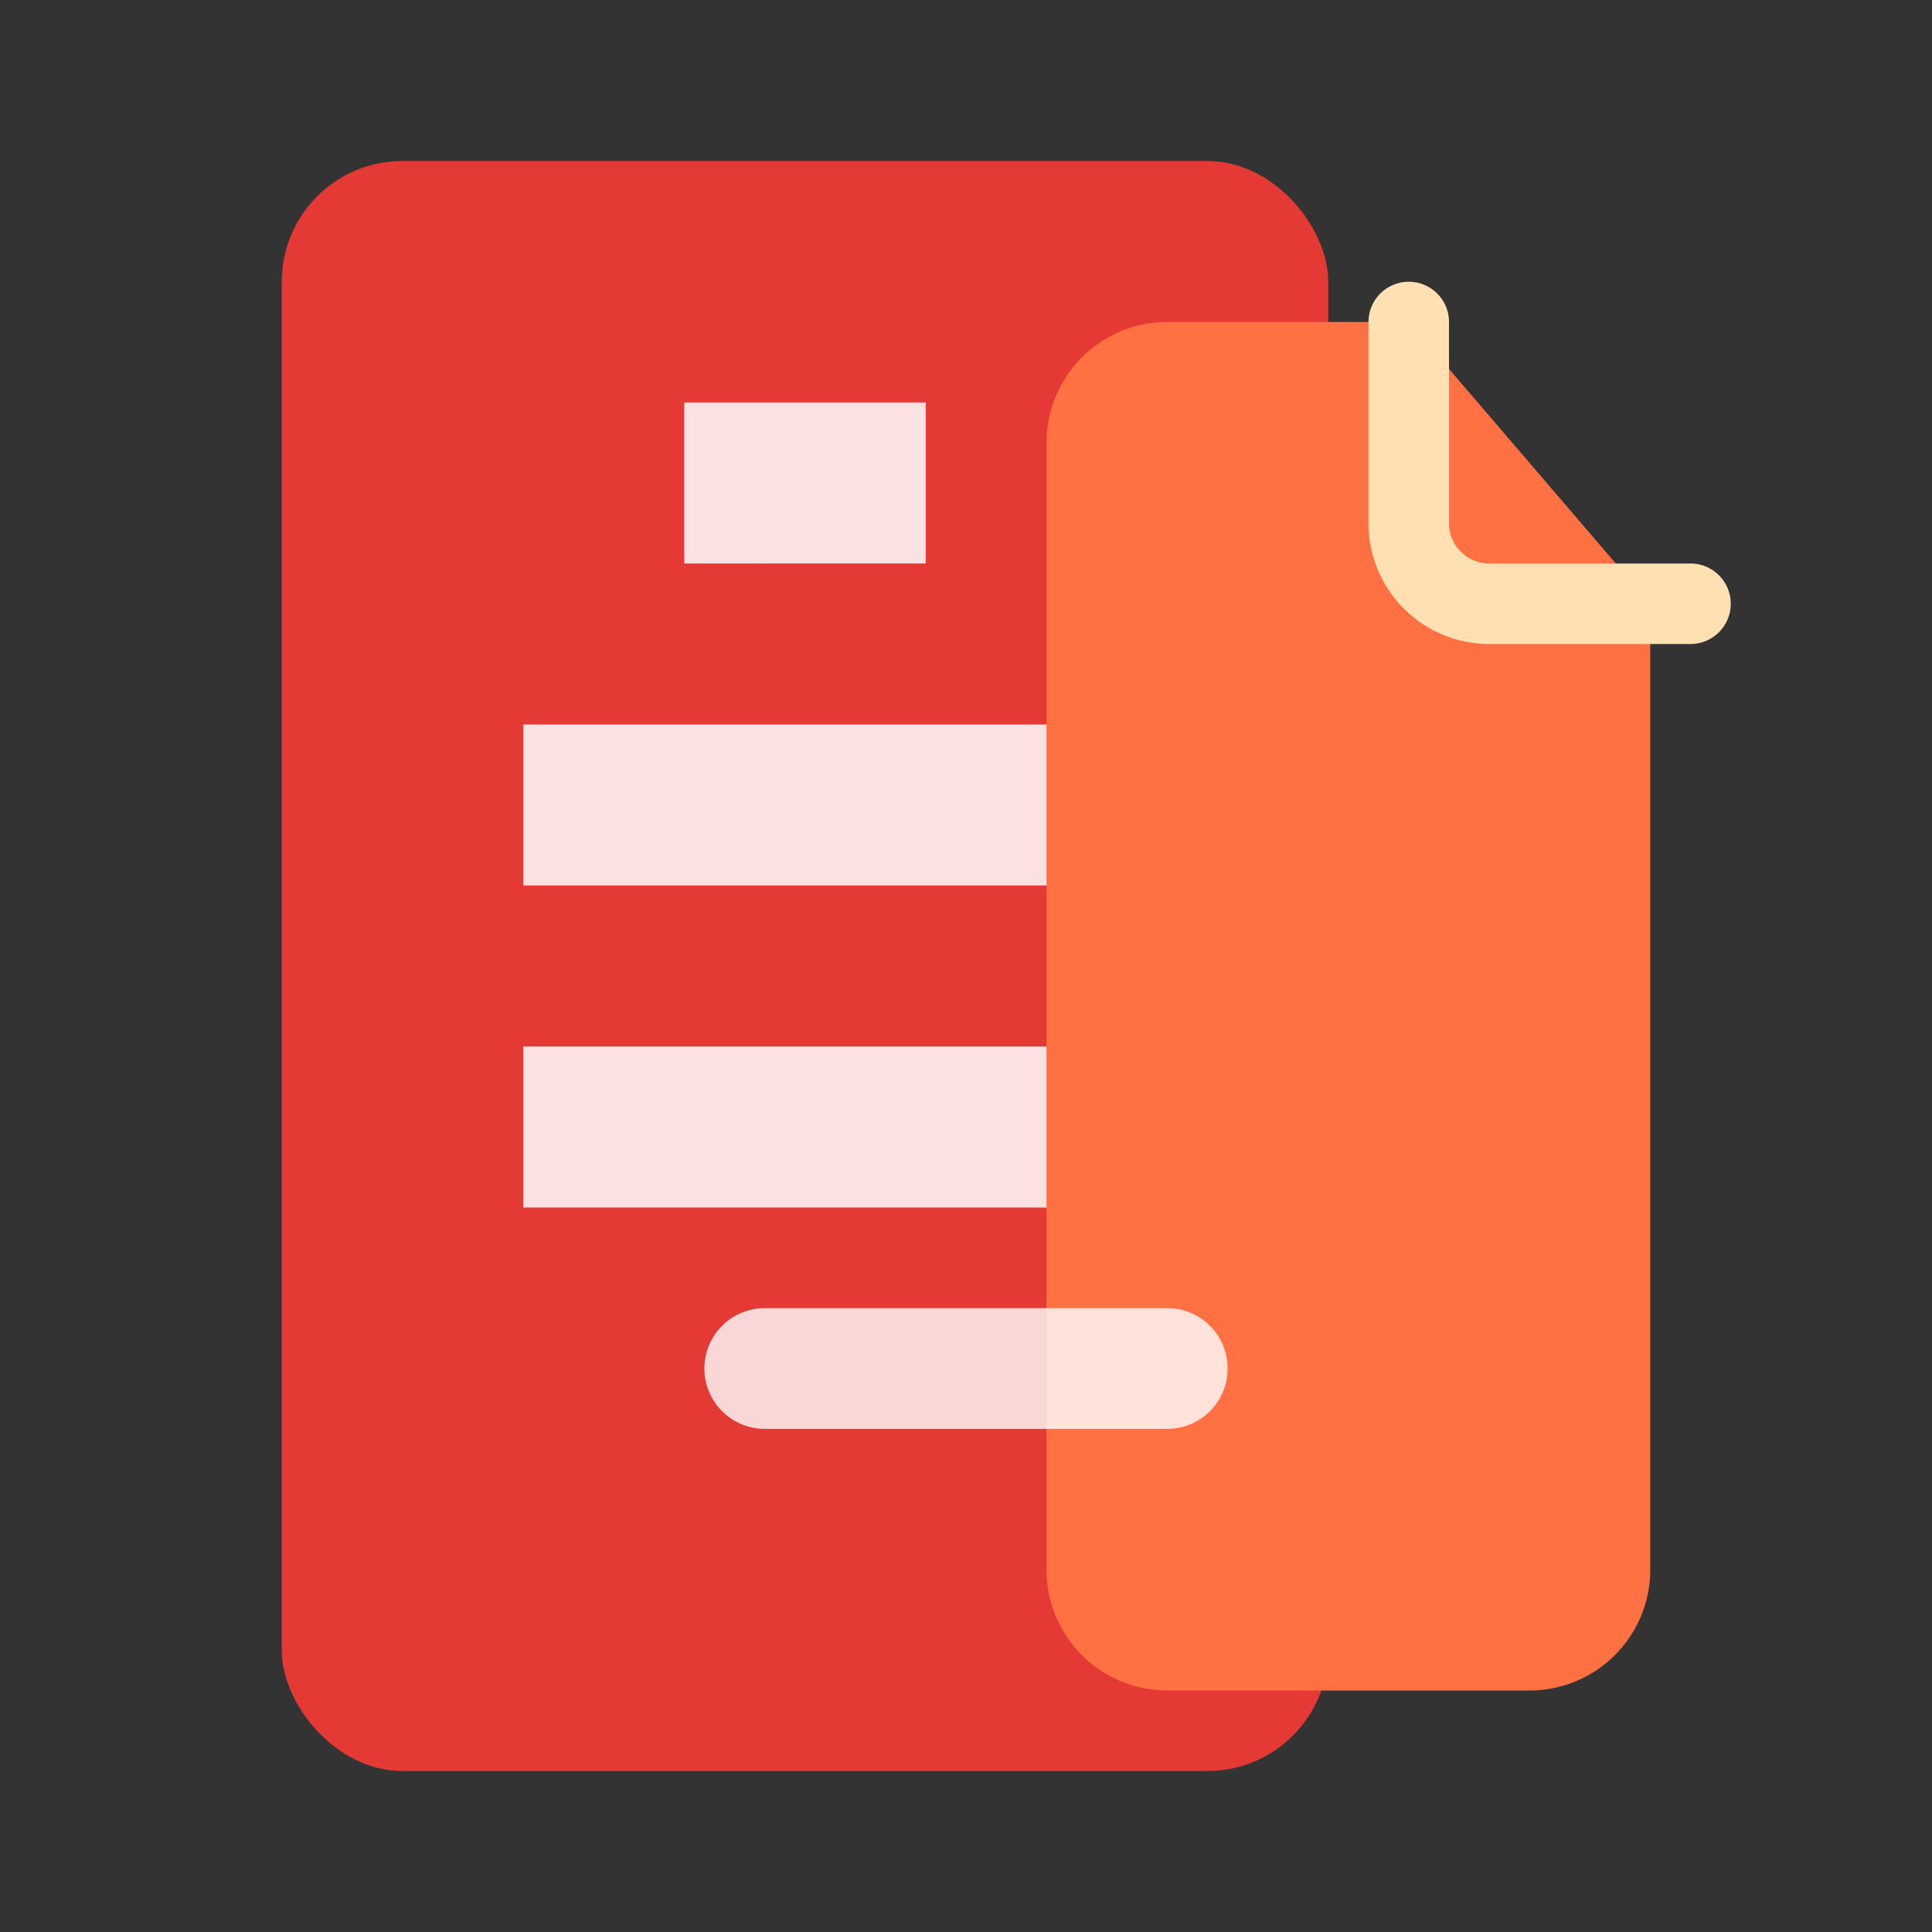 <svg xmlns="http://www.w3.org/2000/svg" viewBox="0 0 96 96" fill="none">
  <rect x="0" y="0" width="96" height="96" fill="#333333" stroke="none"/>
  <rect x="14" y="8" width="52" height="80" rx="6" ry="6" fill="#e53935"/>
  <path d="M34 20h12v8H34zM26 36h28v8H26zM26 52h28v8H26z" fill="#fff" opacity="0.85"/>
  <path d="M58 16h12l12 14v48a6 6 0 0 1-6 6H58a6 6 0 0 1-6-6V22a6 6 0 0 1 6-6z" fill="#ff7043"/>
  <path d="M70 16v10a4 4 0 0 0 4 4h10" fill="none" stroke="#ffe0b2" stroke-width="4" stroke-linecap="round" stroke-linejoin="round"/>
  <path d="M38 68h20" stroke="#fff" stroke-width="6" stroke-linecap="round" opacity="0.8"/>
</svg>
